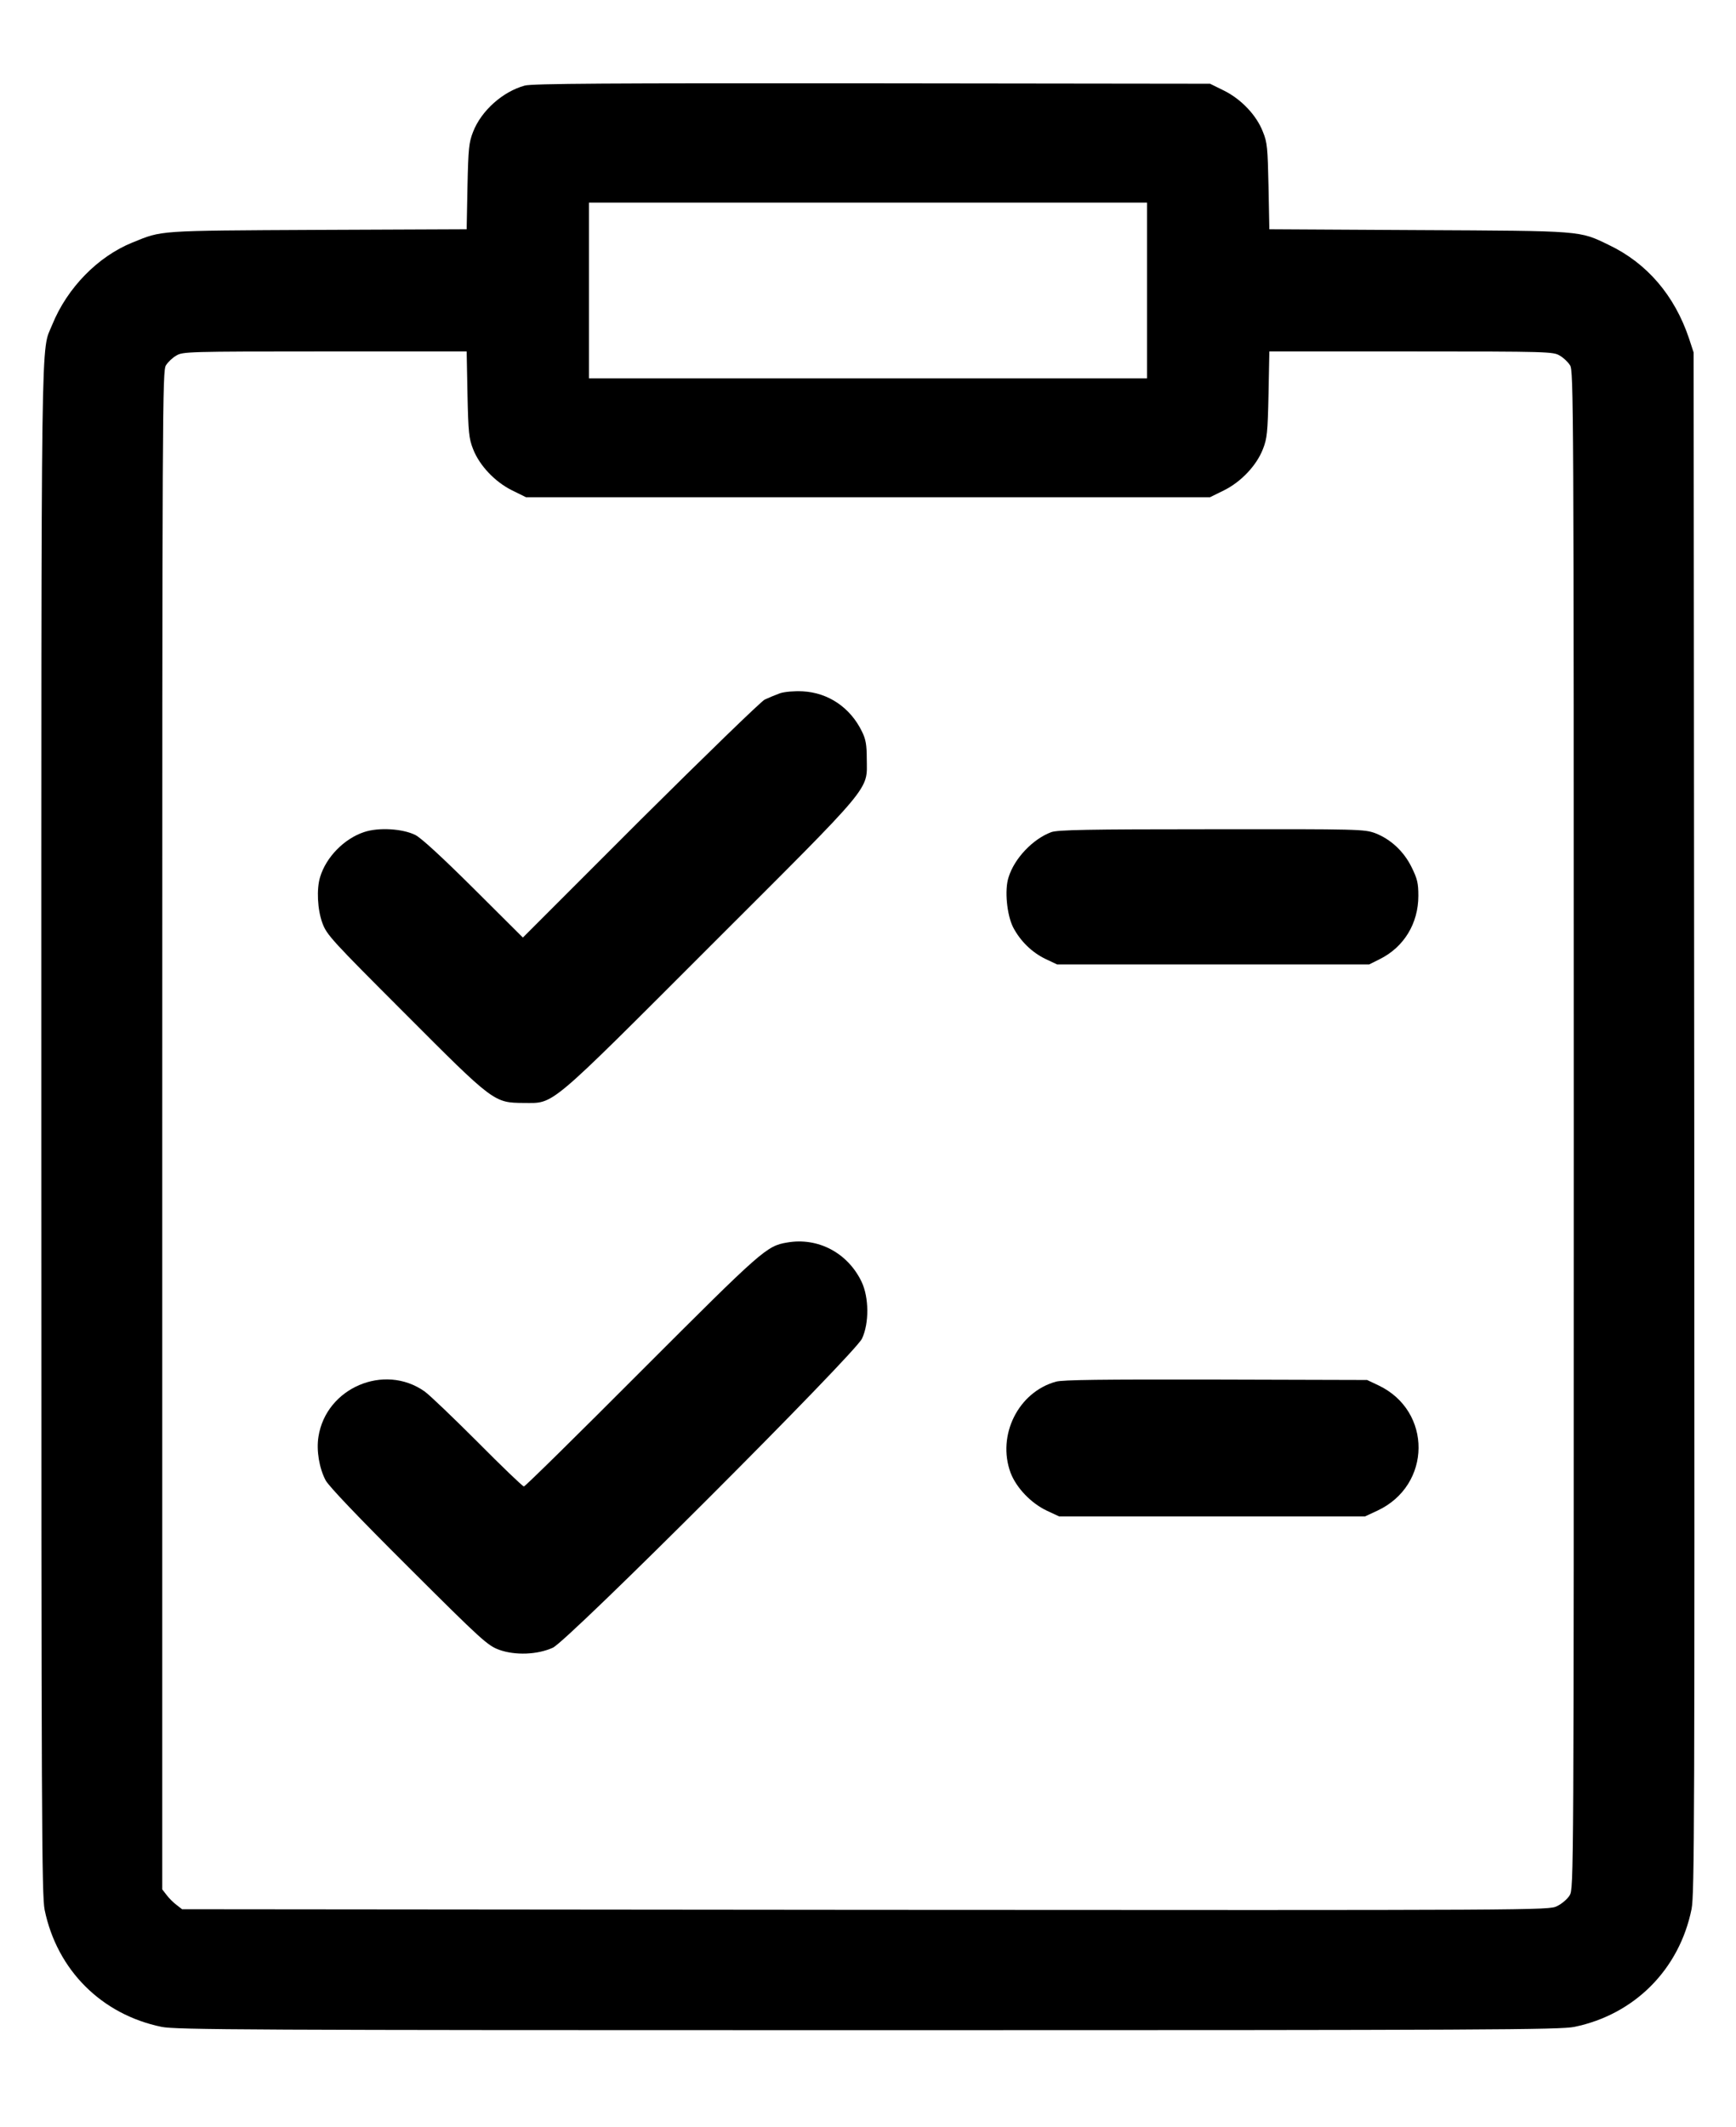 <?xml version="1.0" standalone="no"?>
<!DOCTYPE svg PUBLIC "-//W3C//DTD SVG 20010904//EN"
 "http://www.w3.org/TR/2001/REC-SVG-20010904/DTD/svg10.dtd">
<svg version="1.0" xmlns="http://www.w3.org/2000/svg"
 width="840pt" height="1029pt" viewBox="0 0 840 1029"
 preserveAspectRatio="xMidYMid meet">
<g transform="translate(0,1029) scale(0.1,-0.1)"
fill="#000000" stroke="none">
<path d="M2539 9876 c-106 -29 -210 -121 -250 -224 -20 -51 -23 -79 -27 -264
l-4 -207 -722 -3 c-783 -4 -749 -2 -895 -61 -168 -68 -316 -220 -388 -397 -56
-140 -53 114 -53 -3893 0 -3342 2 -3705 16 -3775 60 -291 275 -506 566 -566
70 -14 403 -16 3418 -16 3016 0 3348 2 3418 16 291 60 508 278 567 570 14 72
15 427 13 3804 l-3 3725 -23 70 c-70 207 -203 362 -387 450 -145 70 -121 68
-922 72 l-721 4 -4 207 c-4 186 -6 213 -27 264 -31 81 -106 159 -189 200 l-67
33 -1635 2 c-1274 1 -1645 -1 -1681 -11z m3011 -991 l0 -425 -1350 0 -1350 0
0 425 0 425 1350 0 1350 0 0 -425z m-3288 -502 c4 -186 7 -214 27 -265 31 -80
106 -159 189 -200 l67 -33 1655 0 1655 0 67 33 c83 41 158 120 189 200 20 51
23 79 27 265 l4 207 687 0 c662 0 687 -1 718 -20 18 -10 40 -31 50 -47 17 -26
18 -177 18 -3698 0 -3639 0 -3670 -20 -3703 -11 -18 -38 -41 -61 -52 -40 -20
-68 -20 -3347 -18 l-3306 3 -27 21 c-15 11 -37 33 -48 48 l-21 27 0 3673 c0
3522 1 3673 18 3699 10 16 32 37 50 47 31 19 56 20 718 20 l687 0 4 -207z"/>
<path d="M3775 6937 c-22 -8 -56 -22 -75 -31 -19 -10 -290 -273 -603 -584
l-567 -567 -238 237 c-154 153 -253 244 -282 259 -62 31 -179 38 -249 14 -96
-32 -183 -121 -212 -217 -18 -58 -13 -158 11 -223 21 -57 44 -82 399 -437 431
-432 431 -432 576 -433 149 0 108 -35 902 759 798 797 758 749 757 906 0 67
-5 95 -23 131 -56 116 -163 189 -288 195 -40 2 -85 -2 -108 -9z"/>
<path d="M5087 6265 c-89 -33 -179 -127 -207 -219 -20 -61 -8 -181 22 -241 35
-67 91 -122 158 -154 l55 -26 755 0 755 0 50 25 c118 58 188 173 188 307 0 61
-5 82 -32 137 -38 78 -102 137 -177 166 -53 19 -74 20 -792 19 -602 0 -744 -3
-775 -14z"/>
<path d="M3809 4280 c-100 -17 -119 -34 -704 -619 -308 -309 -564 -561 -570
-561 -6 0 -107 97 -225 216 -118 118 -233 228 -256 244 -195 137 -476 17 -513
-219 -11 -67 4 -154 35 -212 17 -30 157 -177 402 -421 354 -353 381 -377 437
-398 78 -28 185 -24 260 10 73 33 1460 1420 1496 1495 35 75 34 199 -2 275
-67 140 -211 216 -360 190z"/>
<path d="M5110 3607 c-183 -50 -287 -260 -220 -441 28 -73 99 -147 175 -183
l60 -28 740 0 740 0 60 28 c263 123 266 482 5 606 l-55 26 -730 2 c-555 1
-741 -1 -775 -10z"/>
</g>
</svg>
